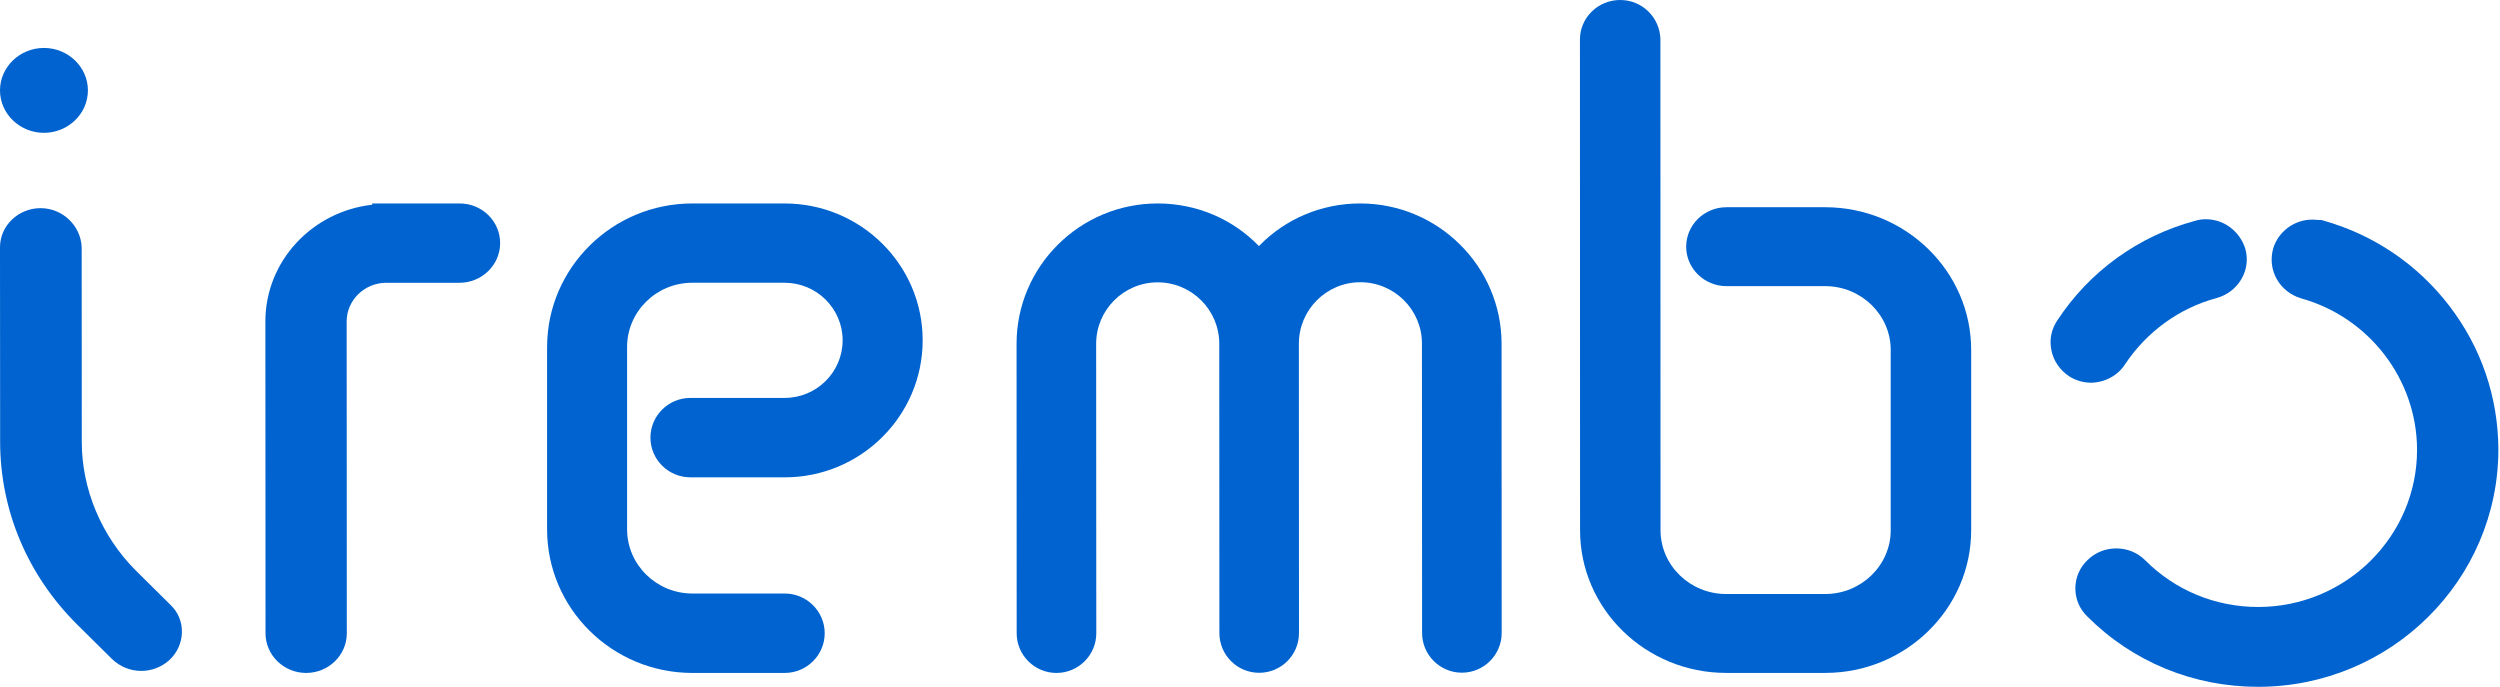 <svg xmlns="http://www.w3.org/2000/svg" width="91" height="25" viewBox="0 0 91 25" fill="#0063CF">
<path fill-rule="evenodd" clip-rule="evenodd" d="M89.148 11.124C87.991 9.62 86.407 8.547 84.567 8.027L84.501 8.008H84.43C84.411 8.008 84.382 8.004 84.349 8.004C84.297 7.999 84.235 7.994 84.164 7.994C83.51 7.994 82.926 8.43 82.741 9.053V9.058C82.528 9.826 82.969 10.618 83.751 10.857L83.766 10.862C86.246 11.556 87.977 13.819 87.981 16.373C87.981 19.526 85.388 22.094 82.196 22.094C80.641 22.094 79.175 21.49 78.08 20.389C77.8 20.112 77.43 19.962 77.032 19.962C76.638 19.962 76.268 20.112 75.988 20.384C75.704 20.656 75.543 21.021 75.543 21.415C75.543 21.808 75.699 22.174 75.984 22.446C77.634 24.095 79.839 25 82.196 25C87.019 25 90.941 21.12 90.941 16.354C90.931 14.447 90.315 12.643 89.148 11.124Z" fill="#0063CF"/>
<path fill-rule="evenodd" clip-rule="evenodd" d="M77.354 13.256C78.146 12.071 79.327 11.213 80.688 10.848C81.062 10.745 81.38 10.505 81.579 10.173C81.783 9.831 81.835 9.437 81.731 9.062L81.726 9.043C81.518 8.406 80.944 7.98 80.29 7.98C80.176 7.98 80.057 7.994 79.92 8.031L79.91 8.036C77.838 8.589 76.05 9.882 74.883 11.668C74.665 11.991 74.589 12.38 74.675 12.769C74.755 13.144 74.983 13.472 75.31 13.692C75.547 13.847 75.837 13.931 76.121 13.931C76.619 13.922 77.093 13.668 77.354 13.256Z" fill="#0063CF"/>
<path fill-rule="evenodd" clip-rule="evenodd" d="M66.433 7.543H62.842C62.035 7.543 61.377 8.188 61.377 8.979C61.377 9.771 62.035 10.415 62.842 10.415H66.433C67.747 10.415 68.822 11.456 68.822 12.74V19.298C68.822 20.578 67.752 21.622 66.437 21.622H62.833C61.518 21.622 60.443 20.582 60.443 19.298L60.439 1.431V1.418C60.41 0.621 59.767 0 58.974 0C58.167 0 57.51 0.644 57.51 1.436L57.514 19.303C57.514 22.166 59.899 24.494 62.833 24.494H66.437C69.366 24.494 71.751 22.161 71.751 19.298V12.74C71.751 9.872 69.362 7.543 66.433 7.543Z" fill="#0063CF"/>
<path fill-rule="evenodd" clip-rule="evenodd" d="M49.512 7.406C48.1 7.406 46.786 7.966 45.825 8.957C44.864 7.966 43.55 7.406 42.138 7.406C39.306 7.406 37.003 9.698 37.003 12.514L37.007 23.05C37.007 23.846 37.657 24.495 38.456 24.495C39.255 24.495 39.905 23.846 39.905 23.05L39.9 12.514C39.9 11.282 40.903 10.277 42.138 10.277C43.373 10.277 44.381 11.277 44.381 12.509L44.386 23.045C44.386 23.842 45.036 24.49 45.834 24.49C46.633 24.49 47.283 23.842 47.283 23.045L47.279 12.509C47.279 11.277 48.281 10.273 49.517 10.273C50.752 10.273 51.759 11.273 51.759 12.505L51.764 23.041C51.764 23.837 52.414 24.486 53.213 24.486C54.011 24.486 54.661 23.837 54.661 23.041L54.657 12.505C54.652 9.694 52.344 7.406 49.512 7.406Z" fill="#0063CF"/>
<path fill-rule="evenodd" clip-rule="evenodd" d="M28.558 7.406H25.197C22.285 7.406 19.914 9.754 19.914 12.636V19.27C19.914 22.151 22.285 24.495 25.202 24.495H28.563C29.365 24.495 30.019 23.846 30.019 23.049C30.019 22.253 29.365 21.604 28.563 21.604H25.202C23.895 21.604 22.826 20.557 22.826 19.265V12.631C22.826 11.343 23.89 10.292 25.197 10.292H28.558C29.725 10.292 30.672 11.232 30.672 12.386C30.672 13.544 29.725 14.484 28.563 14.484H25.132C24.329 14.484 23.676 15.133 23.676 15.93C23.676 16.726 24.329 17.375 25.132 17.375H28.563C31.335 17.375 33.585 15.137 33.585 12.386C33.585 9.634 31.33 7.406 28.558 7.406Z" fill="#0063CF"/>
<path fill-rule="evenodd" clip-rule="evenodd" d="M16.725 7.406H13.548V7.452C11.362 7.697 9.66 9.506 9.66 11.699L9.665 23.052C9.665 23.847 10.329 24.495 11.144 24.495C11.96 24.495 12.624 23.847 12.624 23.052L12.619 11.699C12.619 10.926 13.264 10.297 14.056 10.293H16.725C17.541 10.293 18.205 9.645 18.205 8.849C18.205 8.049 17.541 7.401 16.725 7.406Z" fill="#0063CF"/>
<path fill-rule="evenodd" clip-rule="evenodd" d="M4.937 20.761C3.692 19.513 2.977 17.808 2.977 16.09L2.973 9.016V9.002C2.944 8.216 2.277 7.577 1.477 7.577C0.663 7.577 0 8.216 0 9.002L0.005 16.076C0.005 18.572 0.999 20.93 2.797 22.721L4.076 23.987C4.364 24.266 4.743 24.421 5.141 24.421C5.515 24.421 5.865 24.288 6.154 24.037L6.163 24.028C6.452 23.763 6.617 23.393 6.622 23.009C6.627 22.63 6.48 22.278 6.21 22.022L4.937 20.761Z" fill="#0063CF"/>
<path fill-rule="evenodd" clip-rule="evenodd" d="M1.6 4.835C2.48 4.835 3.2 4.14 3.2 3.29C3.2 2.44 2.48 1.745 1.6 1.745C0.719 1.745 0 2.44 0 3.29C0 4.14 0.719 4.835 1.6 4.835Z" fill="#0063CF"/>
</svg>